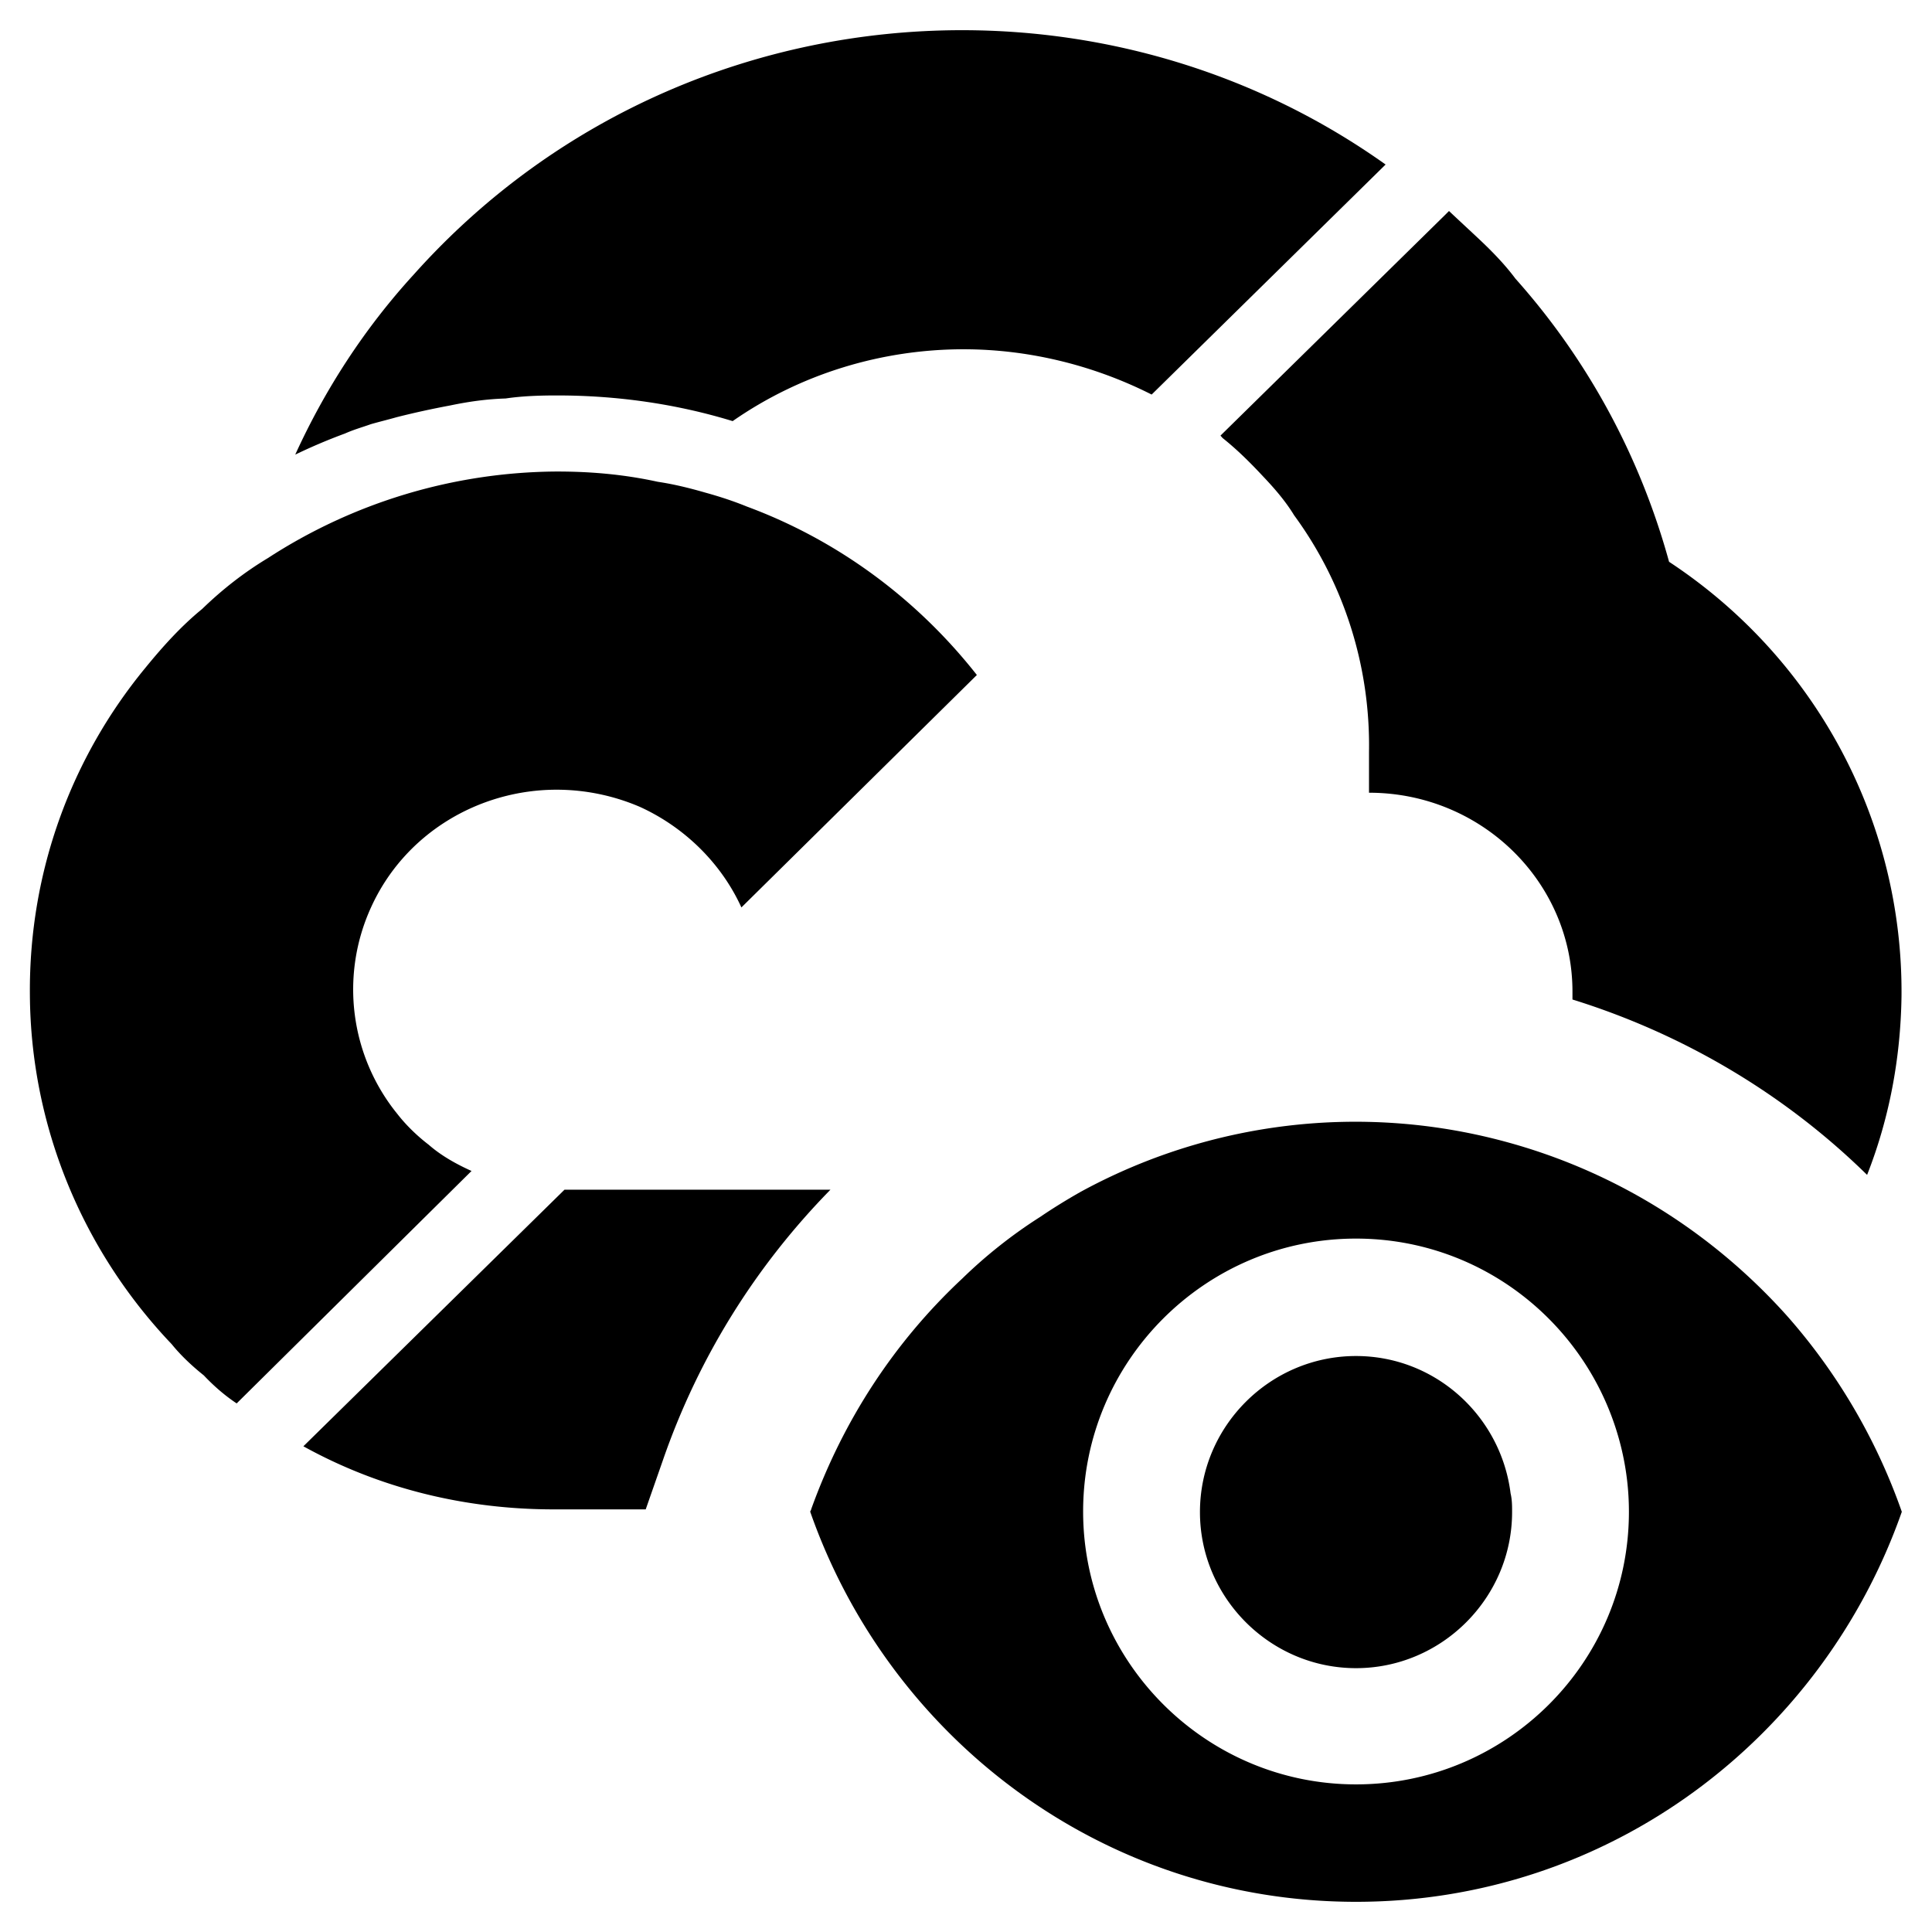 <svg xmlns="http://www.w3.org/2000/svg" viewBox="0 0 64 64"><path d="M15.62 38.79l-7.75 7.67-.03.03c-.39-.26-.75-.57-1.09-.93-.39-.31-.77-.67-1.06-1.03-3-3.15-4.68-7.29-4.7-11.6-.03-4.08 1.39-7.85 3.82-10.8.57-.7 1.19-1.39 1.89-1.96.67-.65 1.39-1.21 2.17-1.68a17.75 17.75 0 0 1 9.53-2.87h.08c1.11 0 2.22.1 3.31.34.54.08 1.06.21 1.58.36.47.13.93.28 1.37.46 3 1.11 5.63 3.05 7.62 5.58l-7.8 7.7c-.67-1.47-1.89-2.66-3.36-3.33a7 7 0 0 0-2.76-.57c-2.58 0-5.04 1.45-6.15 3.9a6.543 6.543 0 0 0 .88 6.85c.28.36.65.72 1.03 1.01.41.36.91.64 1.42.87zm-3.33-24.74c.28-.08.57-.15.85-.23.59-.15 1.19-.28 1.78-.39.62-.13 1.21-.21 1.83-.23.54-.08 1.11-.1 1.65-.1h.08c1.96 0 3.93.28 5.79.85 2.27-1.58 4.96-2.38 7.65-2.38 2.14 0 4.29.52 6.23 1.5l7.75-7.62C41.71 2.47 36.78 1 31.87 1c-6.72 0-13.38 2.74-18.16 8.09-1.63 1.78-2.94 3.8-3.93 5.97.54-.26 1.08-.49 1.65-.7.29-.13.58-.21.86-.31zm28.21.46c.49.39.93.83 1.34 1.27.39.41.75.83 1.03 1.29 1.65 2.25 2.53 5.01 2.48 7.85v1.34c3.72 0 6.74 2.95 6.74 6.59v.26c3.67 1.14 7.03 3.13 9.76 5.81.72-1.83 1.11-3.82 1.14-5.92.05-5.79-2.84-11.19-7.7-14.39-.96-3.49-2.69-6.69-5.09-9.38-.32-.43-.71-.84-1.12-1.23-.36-.34-.72-.67-1.08-1.01l-.13.13-7.44 7.31.07.08zm-21.8 24.9l-8.65 8.5c2.53 1.4 5.37 2.09 8.29 2.09h3.05l.57-1.63c1.19-3.44 3.1-6.46 5.55-8.96H18.7zm40.48 4.16c1.65 1.86 2.97 4.08 3.82 6.51C60.36 57.6 53.29 63 44.92 63s-15.45-5.4-18.08-12.92c0-.03.03-.05.03-.08 1.06-2.95 2.76-5.55 5.01-7.65.77-.75 1.65-1.45 2.58-2.04.41-.28.88-.57 1.34-.83a19.002 19.002 0 0 1 14.03-1.67c3.66.98 6.87 3 9.35 5.76zm-5.22 6.51c0-.7-.08-1.37-.23-2.02-.93-4.03-4.52-7.03-8.81-7.03-4.99 0-9.04 4.06-9.04 9.04s4.06 9.04 9.04 9.04 9.04-4.04 9.04-9.03zm-9.04-5.16c-2.84 0-5.17 2.32-5.17 5.17 0 2.84 2.33 5.17 5.17 5.17s5.17-2.33 5.17-5.17c0-.21 0-.41-.05-.62-.32-2.56-2.49-4.55-5.12-4.55z"/></svg>